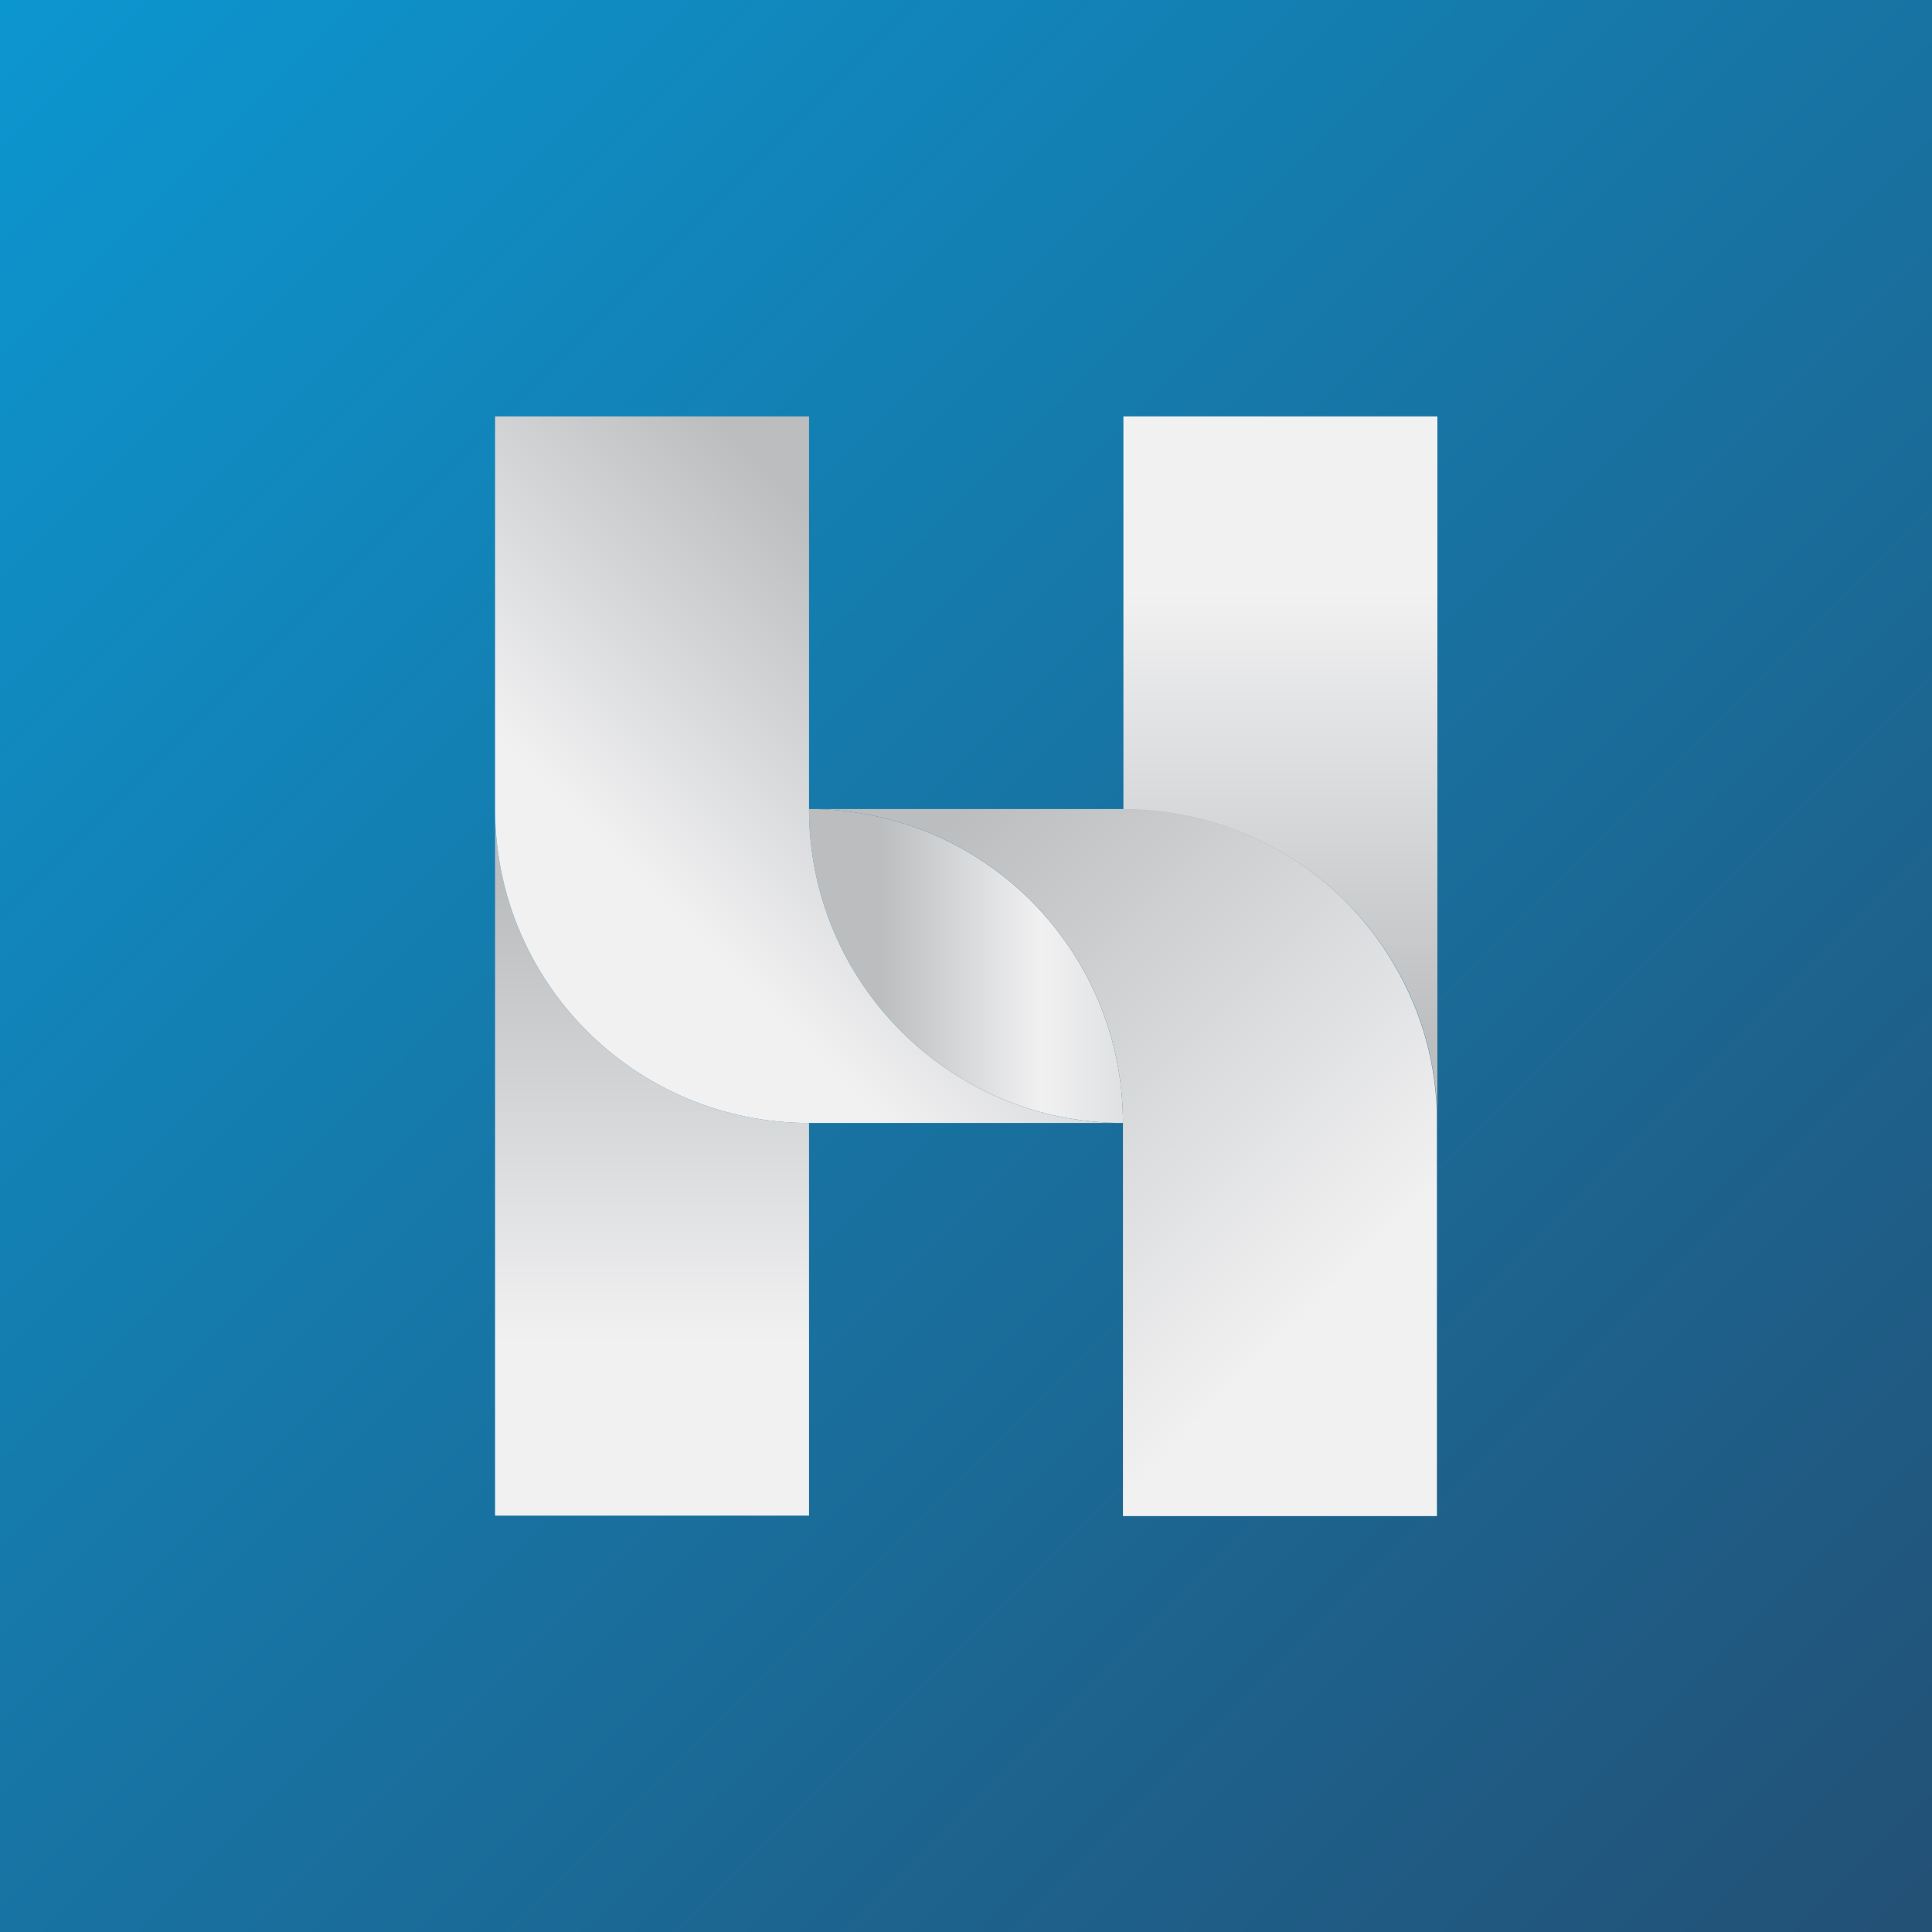 <?xml version="1.0" encoding="utf-8"?>
<!-- Generator: Adobe Illustrator 24.2.3, SVG Export Plug-In . SVG Version: 6.00 Build 0)  -->
<svg version="1.1" id="Layer_1" xmlns="http://www.w3.org/2000/svg" xmlns:xlink="http://www.w3.org/1999/xlink" x="0px" y="0px"
	 viewBox="0 0 432 432" style="enable-background:new 0 0 432 432;" xml:space="preserve">
<rect x="0" y="0" width="432" height="432" fill="#333333" stroke="none"/>
<style type="text/css">
	.st0{fill:url(#SVGID_1_);}
	.st1{fill:url(#SVGID_2_);}
	.st2{fill:url(#SVGID_3_);}
	.st3{fill:url(#SVGID_4_);}
	.st4{fill:url(#SVGID_5_);}
	.st5{fill:url(#SVGID_6_);}
	.st6{fill:none;}
</style>
<linearGradient id="SVGID_1_" gradientUnits="userSpaceOnUse" x1="-1.455828e-08" y1="1.455737e-08" x2="432" y2="432">
	<stop  offset="0" style="stop-color:#0C96D0"/>
	<stop  offset="1" style="stop-color:#235075"/>
</linearGradient>
<rect class="st0" width="432" height="432"/>
<linearGradient id="SVGID_2_" gradientUnits="userSpaceOnUse" x1="145.812" y1="180.884" x2="145.812" y2="338.908">
	<stop  offset="0.112" style="stop-color:#BBBDBF"/>
	<stop  offset="0.754" style="stop-color:#F1F1F2"/>
</linearGradient>
<path class="st1" d="M180.9,251.1L180.9,251.1c-38.8,0-70.2-31.4-70.2-70.2v158h0h0l0,0h70.2v-68.5h0c0-0.6,0-1.2,0-1.8V251.1z"/>
<linearGradient id="SVGID_3_" gradientUnits="userSpaceOnUse" x1="-449.35" y1="255.999" x2="-308.883" y2="255.999" gradientTransform="matrix(-1 0 0 -1 -128 472)">
	<stop  offset="0.197" style="stop-color:#BBBDBF"/>
	<stop  offset="0.377" style="stop-color:#D0D2D3"/>
	<stop  offset="0.631" style="stop-color:#F1F1F2"/>
	<stop  offset="0.887" style="stop-color:#BBBDBF"/>
</linearGradient>
<path class="st2" d="M180.9,180.9c0,38.8,31.4,70.2,70.2,70.2C251.1,212.3,219.7,180.9,180.9,180.9z"/>
<linearGradient id="SVGID_4_" gradientUnits="userSpaceOnUse" x1="286.233" y1="251.118" x2="286.233" y2="93.092">
	<stop  offset="0.109" style="stop-color:#BBBDBF"/>
	<stop  offset="0.75" style="stop-color:#F1F1F2"/>
</linearGradient>
<path class="st3" d="M321.4,93.1h-70.2v68.5h0c0,0.6,0,1.2,0,1.8v17.6h0c26,0,48.7,14.1,60.8,35.1c6,10.3,9.4,22.3,9.4,35.1
	L321.4,93.1L321.4,93.1L321.4,93.1z"/>
<linearGradient id="SVGID_5_" gradientUnits="userSpaceOnUse" x1="126.831" y1="226.157" x2="220.384" y2="132.604">
	<stop  offset="0.246" style="stop-color:#F1F1F2"/>
	<stop  offset="0.887" style="stop-color:#BBBDBF"/>
</linearGradient>
<path class="st4" d="M180.9,180.9v-17.6c0-0.6,0-1.2,0-1.8h0V93.1h-70.2l0,0h0h0v87.8v0c0,38.8,31.4,70.2,70.2,70.2h0h70.2
	C212.3,251.1,180.9,219.7,180.9,180.9z"/>
<linearGradient id="SVGID_6_" gradientUnits="userSpaceOnUse" x1="183.764" y1="178.004" x2="333.009" y2="327.249">
	<stop  offset="0.113" style="stop-color:#BBBDBF"/>
	<stop  offset="0.754" style="stop-color:#F1F1F2"/>
</linearGradient>
<path class="st5" d="M311.9,216c-12.1-21-34.8-35.1-60.8-35.1h0h-70.2c38.8,0,70.2,31.4,70.2,70.2v17.6c0,0.6,0,1.2,0,1.8h0v68.5
	h70.2l0,0h0h0v-87.8v0C321.4,238.3,317.9,226.3,311.9,216z"/>
<circle class="st6" cx="216" cy="216" r="207"/>
</svg>
